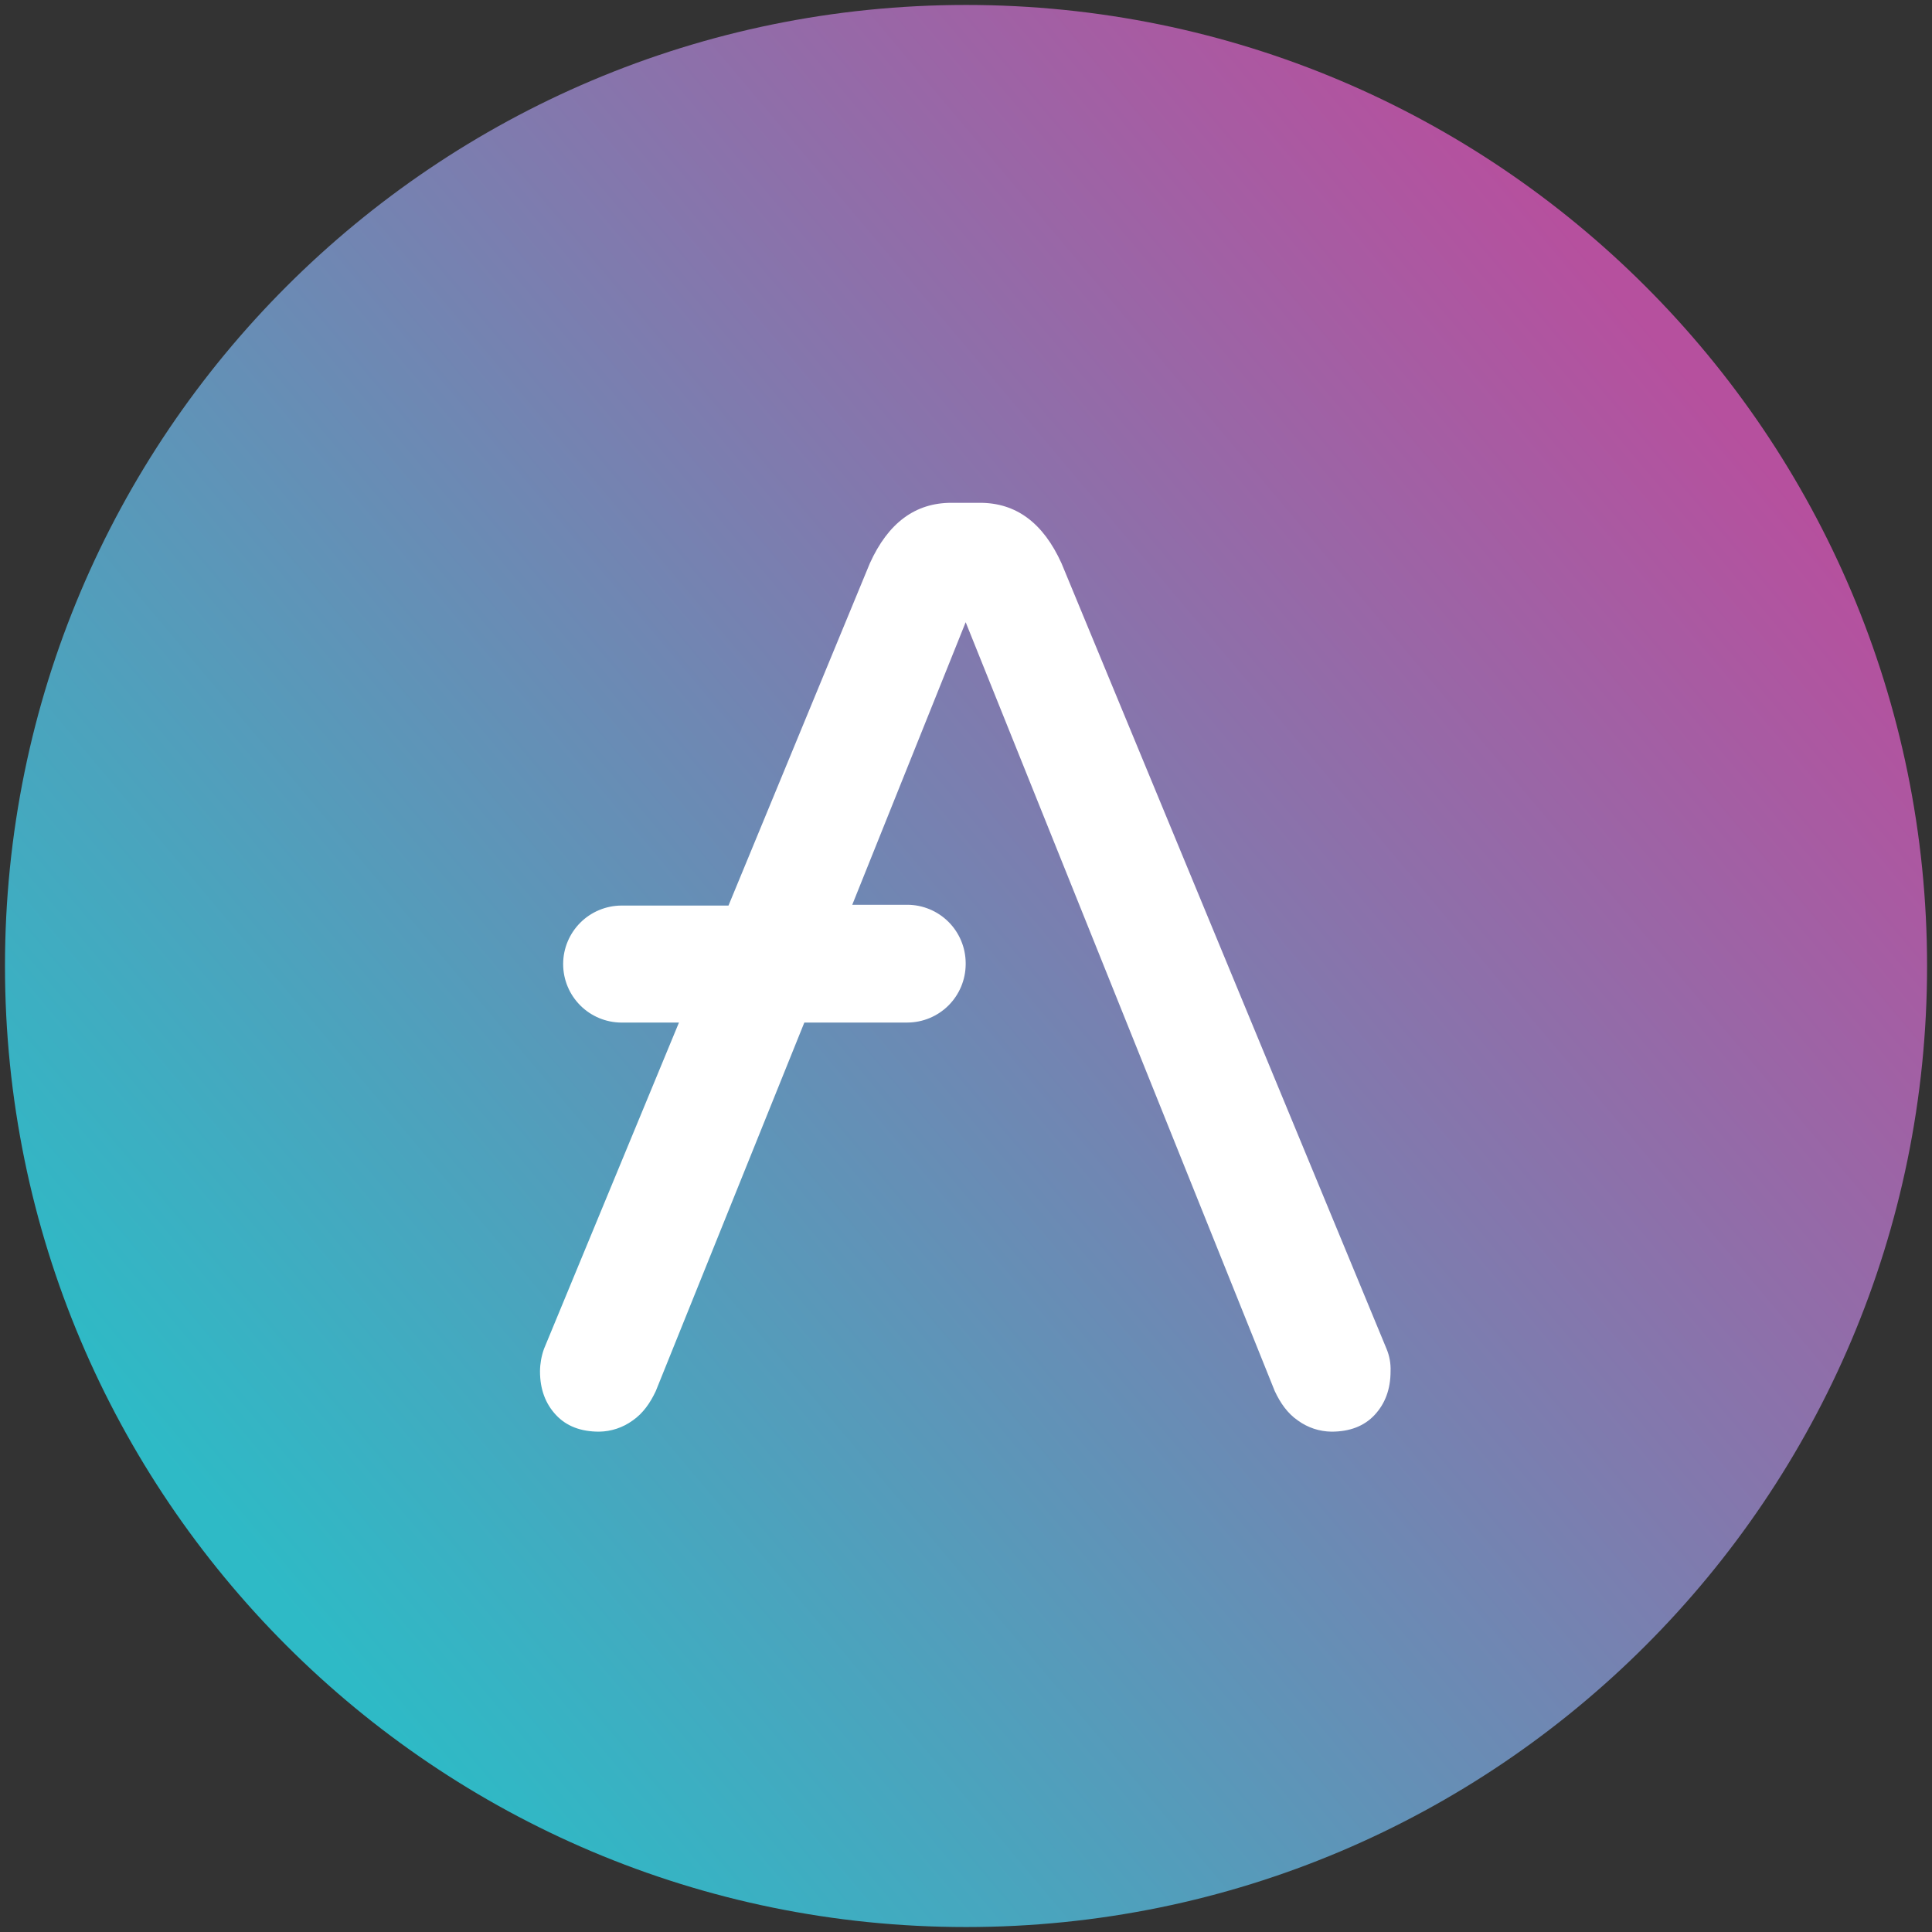 <svg width="78" height="78" viewBox="0 0 78 78" fill="none" xmlns="http://www.w3.org/2000/svg">
<rect x="0" y="0" width="78" height="78" fill="#333333" stroke="none"/>
<path d="M39.001 77.8C60.43 77.8 77.801 60.429 77.801 39C77.801 17.572 60.43 0.2 39.001 0.2C17.573 0.2 0.201 17.572 0.201 39C0.201 60.429 17.573 77.8 39.001 77.8Z" fill="url(#paint0_linear_1160_23209)"/>
<path d="M55.979 54.458L42.856 22.742C42.114 21.104 41.018 20.3 39.567 20.3H38.407C36.956 20.3 35.859 21.104 35.118 22.742L29.411 36.56H25.09C24.468 36.563 23.871 36.81 23.431 37.249C22.99 37.689 22.74 38.284 22.736 38.906V38.938C22.74 39.56 22.99 40.156 23.431 40.595C23.871 41.034 24.468 41.282 25.09 41.284H27.411L21.962 54.458C21.859 54.747 21.805 55.051 21.801 55.358C21.801 56.097 22.026 56.676 22.446 57.126C22.865 57.576 23.445 57.8 24.187 57.8C24.674 57.794 25.147 57.636 25.541 57.35C25.96 57.061 26.25 56.643 26.476 56.161L32.473 41.283H36.633C37.255 41.281 37.851 41.033 38.292 40.594C38.732 40.155 38.982 39.56 38.987 38.938V38.873C38.982 38.251 38.732 37.656 38.292 37.217C37.851 36.778 37.255 36.53 36.633 36.528H34.408L38.987 25.12L51.465 56.161C51.691 56.644 51.981 57.062 52.4 57.35C52.794 57.637 53.268 57.794 53.755 57.8C54.496 57.8 55.077 57.575 55.496 57.126C55.915 56.676 56.141 56.097 56.141 55.358C56.153 55.05 56.098 54.743 55.979 54.458Z" fill="white"/>
<defs>
<linearGradient id="paint0_linear_1160_23209" x1="70.584" y1="17.815" x2="12.85" y2="66.393" gradientUnits="userSpaceOnUse">
<stop stop-color="#B6509E"/>
<stop offset="1" stop-color="#2EBAC6"/>
</linearGradient>
</defs>
</svg>
